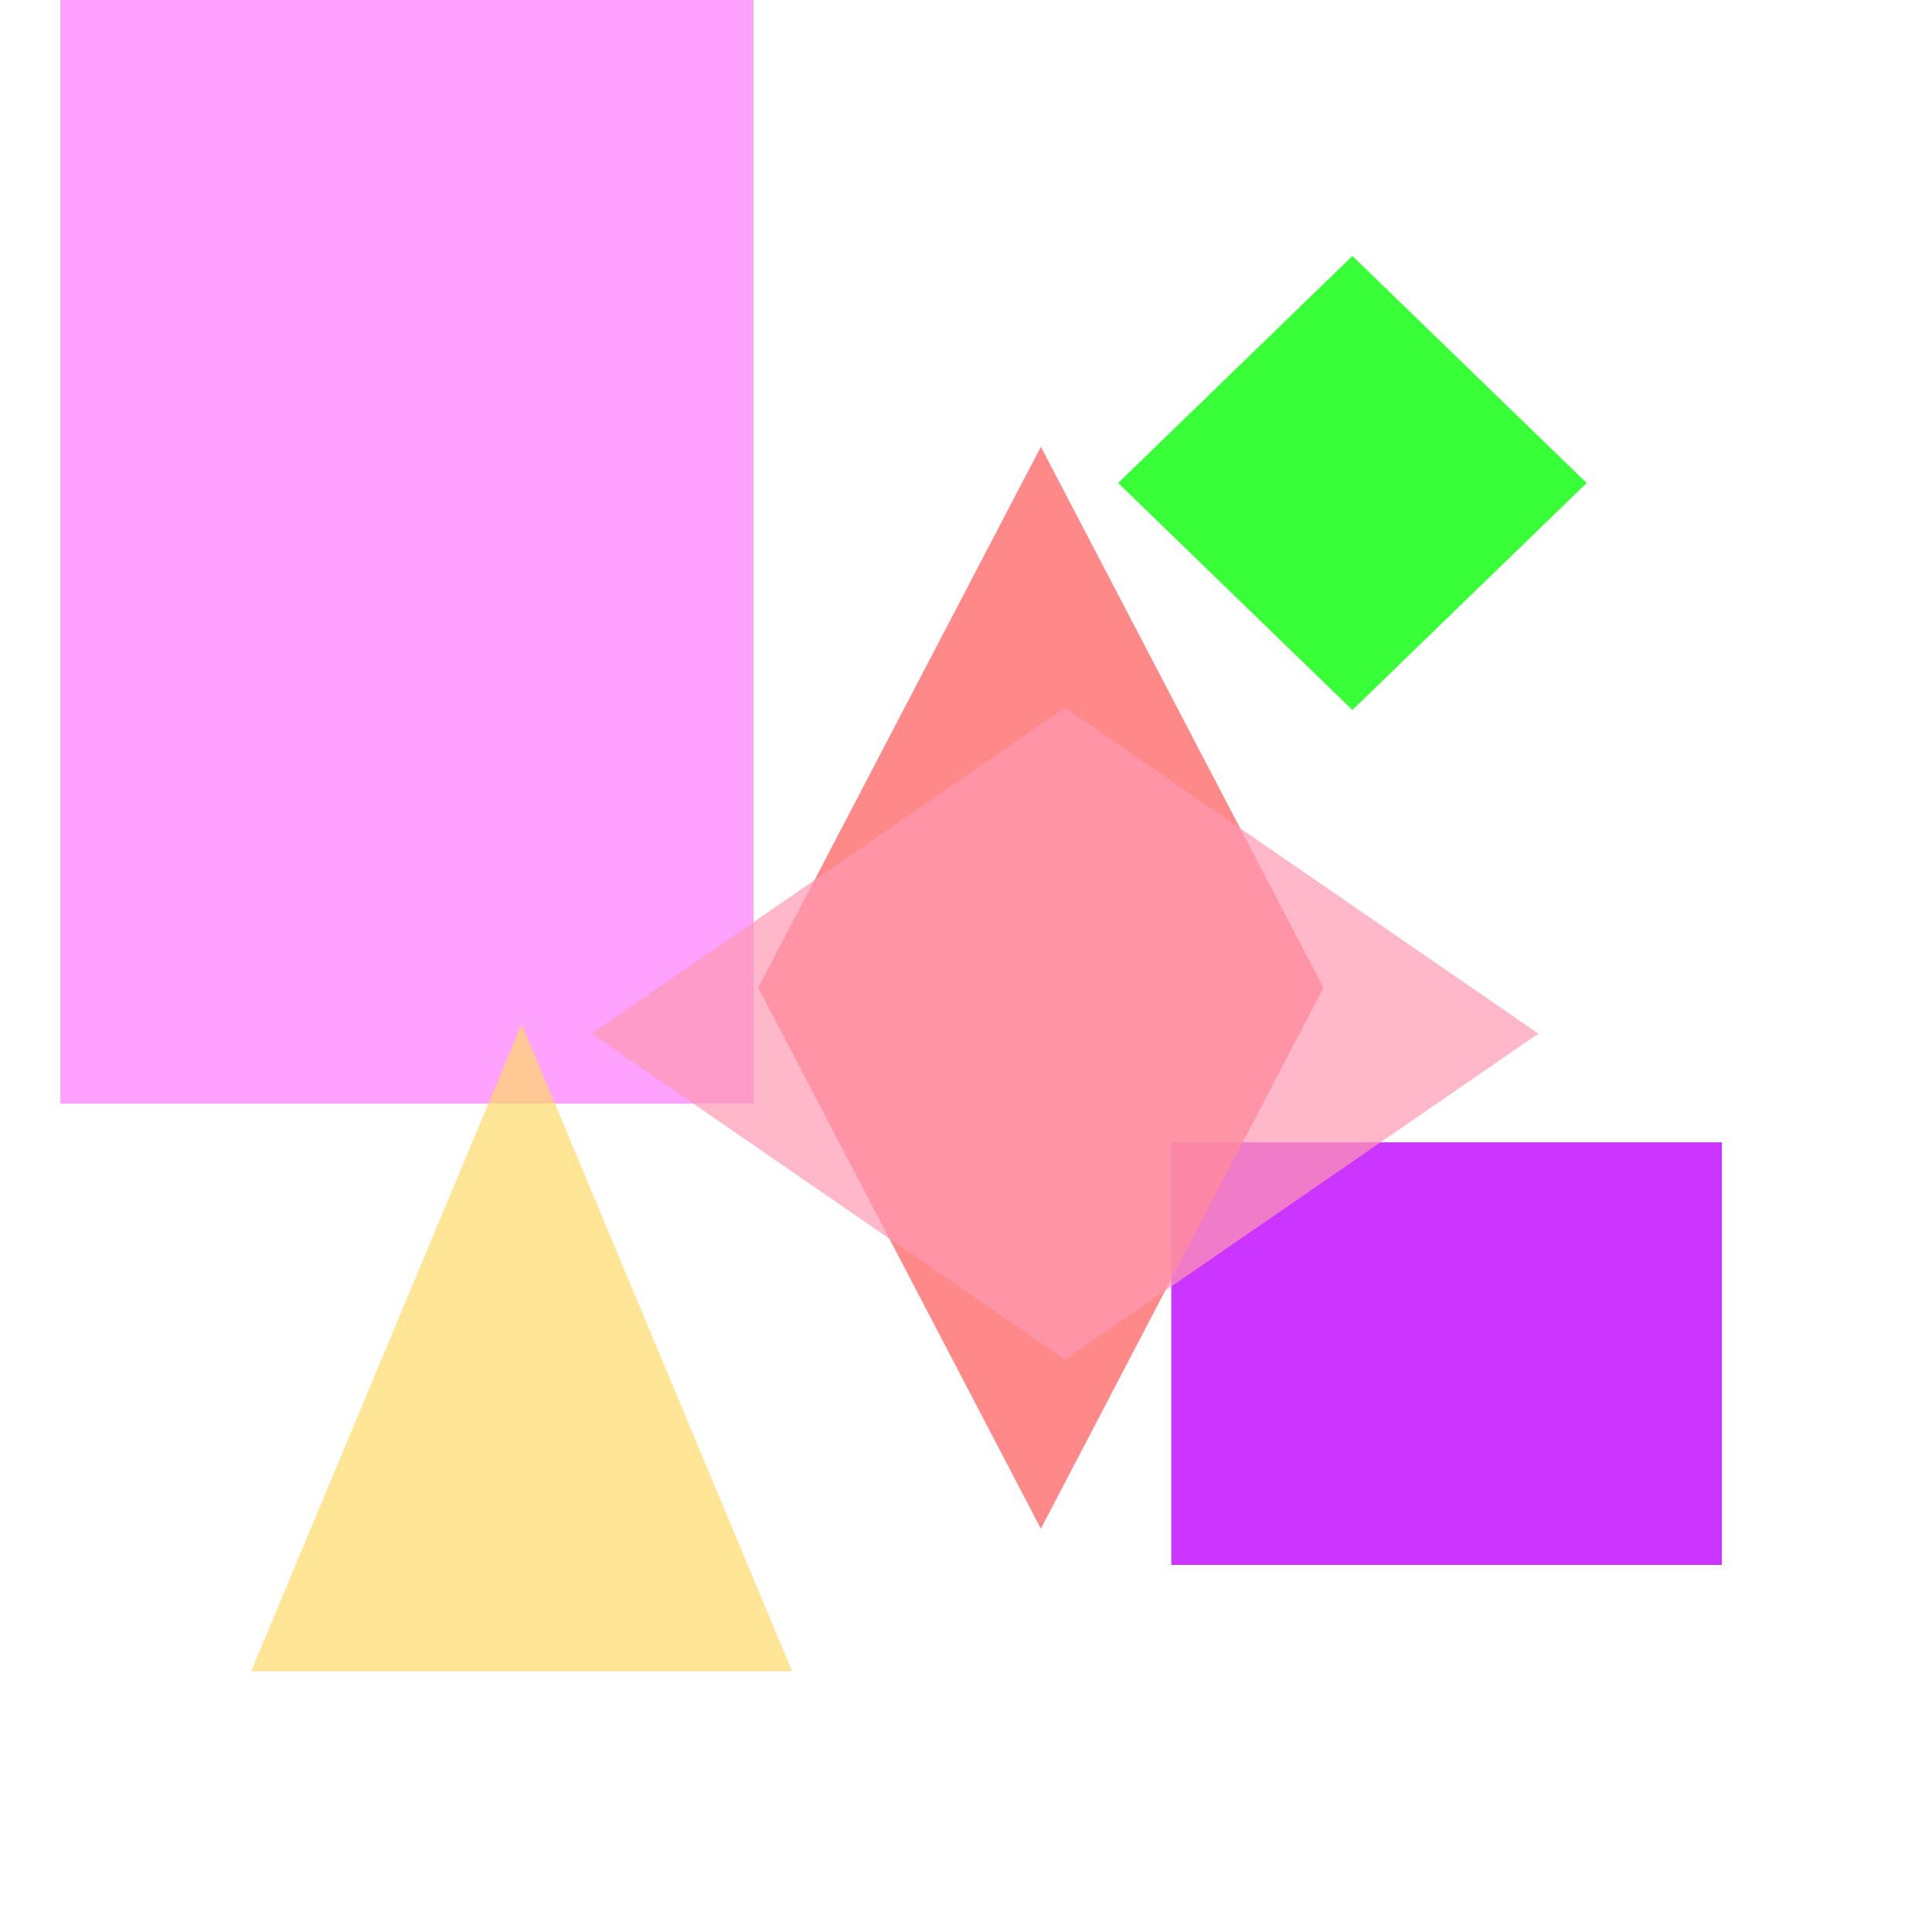 <?xml version="1.0" encoding="utf-8"?>
<svg width="800px" height="800px" viewBox="0 0 800 800" xmlns="http://www.w3.org/2000/svg">
<rect x="25" y="-16" width="287" height="473" fill="#FF66FF" fill-opacity="0.61" />
<polygon points="560,106 657,200 560,294 463,200" fill="#00FF00" fill-opacity="0.78" />
<polygon points="216,424 328,692 104,692" fill="#FFD966" fill-opacity="0.69" />
<rect x="485" y="473" width="228" height="175" fill="#BF00FF" fill-opacity="0.79" />
<polygon points="431,185 548,409 431,633 314,409" fill="#FF6666" fill-opacity="0.77" />
<polygon points="441,293 637,428 441,563 245,428" fill="#FF99B2" fill-opacity="0.70" />
</svg>
